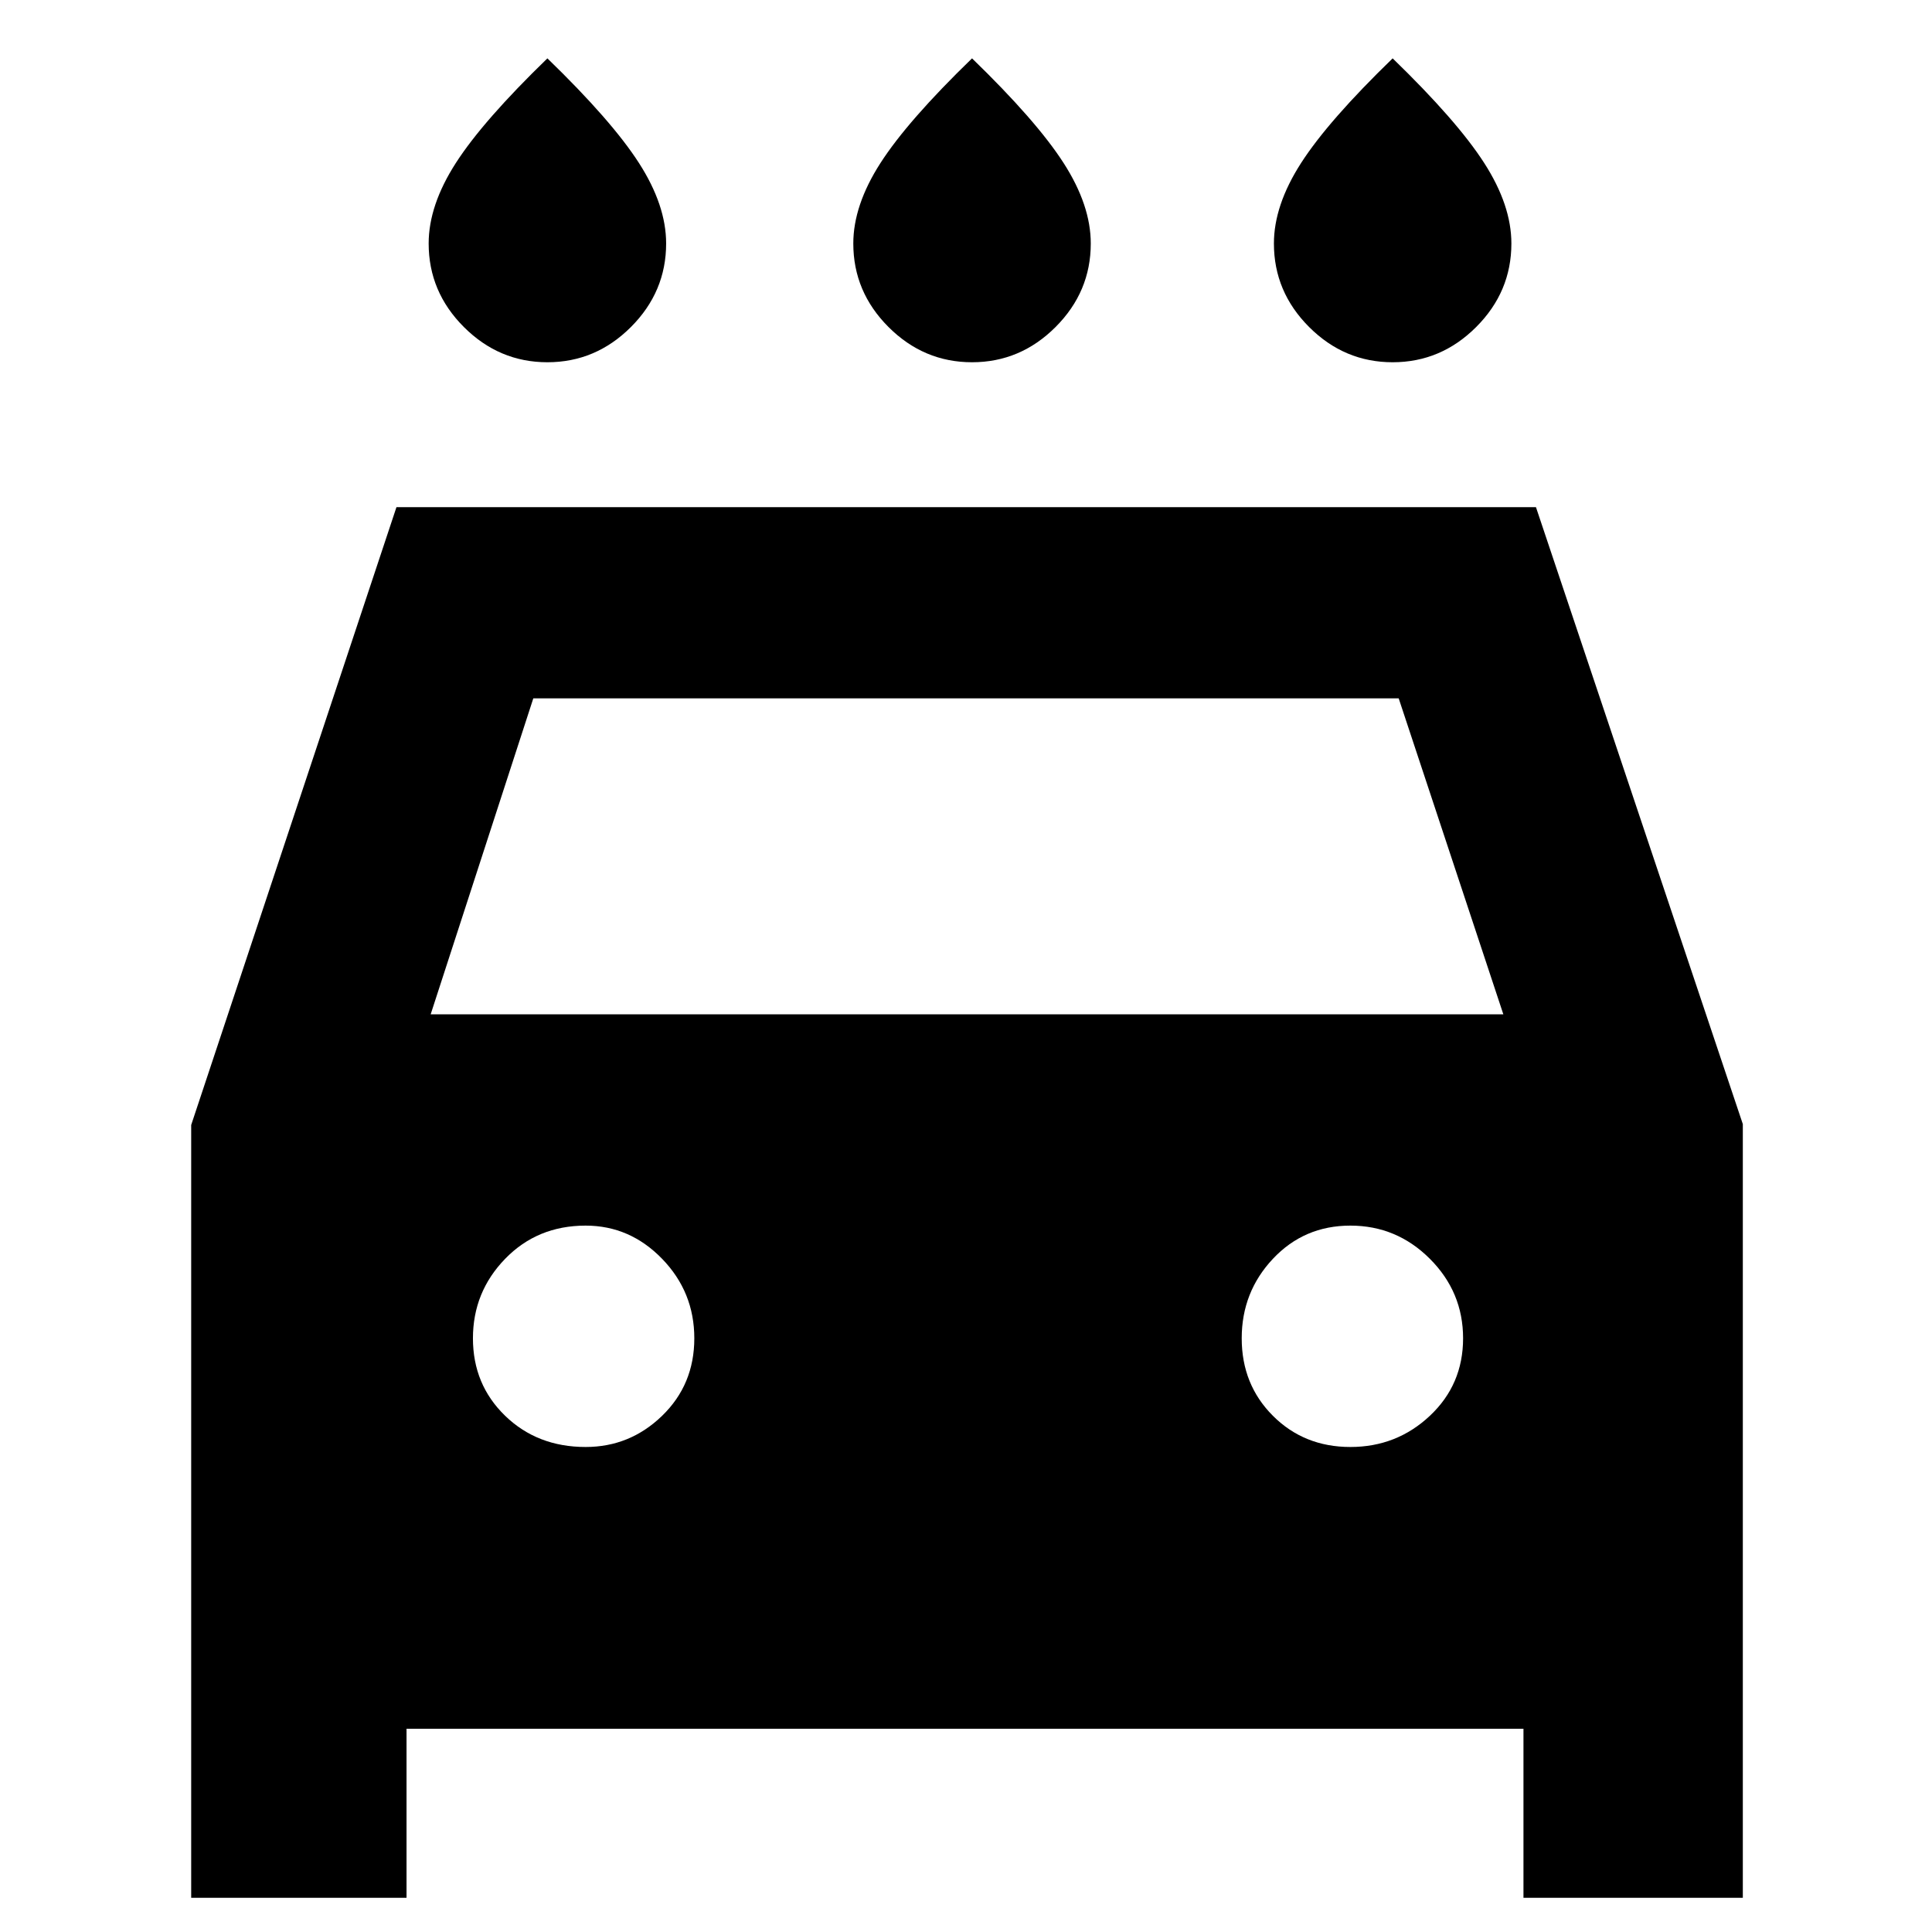 <svg xmlns="http://www.w3.org/2000/svg" width="48" height="48" viewBox="0 -960 960 960"><path d="M483-780q-24 0-41.5-17.5T424-839q0-19 13.5-40t45.5-52q32 31 45.5 52t13.5 40q0 24-17.5 41.5T483-780Zm-211 0q-24 0-41.5-17.5T213-839q0-19 13.5-40t45.5-52q32 31 45.5 52t13.5 40q0 24-17.5 41.5T272-780Zm420 0q-24 0-41.5-17.5T633-839q0-19 13.5-40t45.5-52q32 31 45.5 52t13.5 40q0 24-17.5 41.5T692-780ZM202-101v84H95v-384l102-307h566.206L866-401.438V-17H757v-84H202Zm12-355h533l-52-157H265l-51 157Zm77 215q22 0 38-15.5t16-38.5q0-23-16-39.5T291-351q-24 0-40 16.5T235-295q0 23 16 38.5t40 15.5Zm380 0q23 0 39.5-15.5T727-295q0-23-16.5-39.5T671-351q-23 0-38.5 16.5T617-295q0 23 15.5 38.5T671-241Z"/></svg>